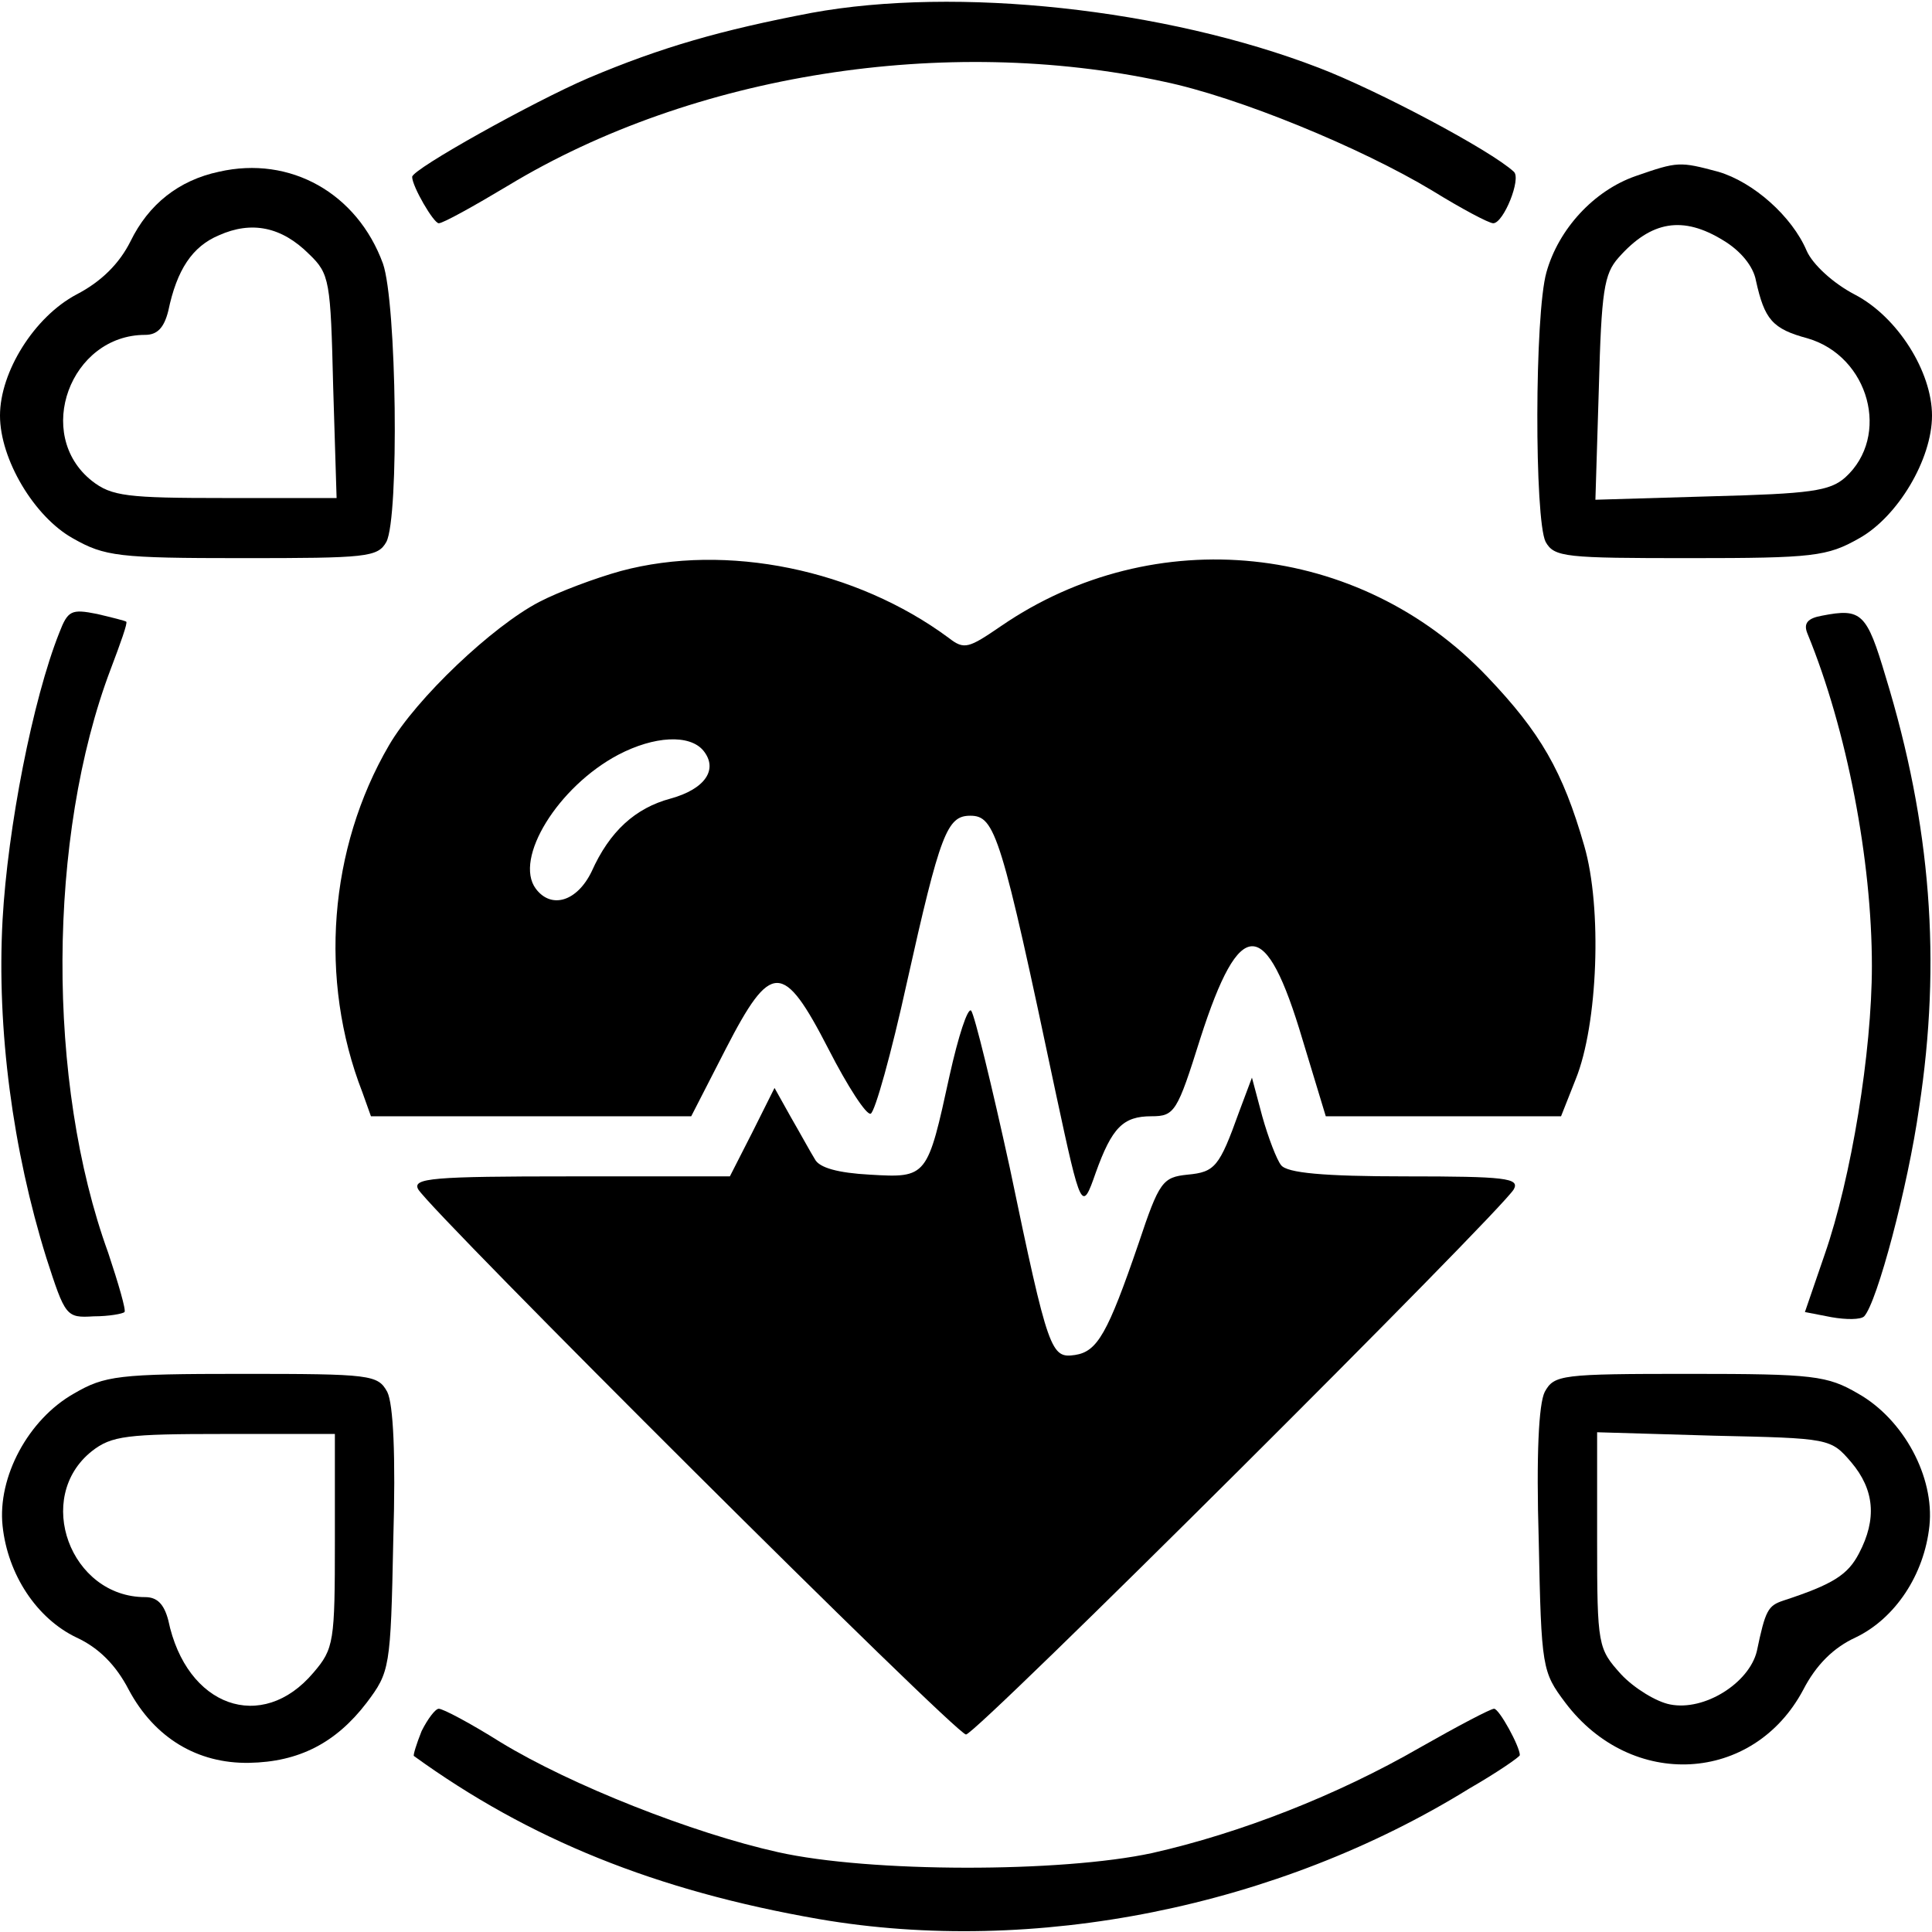 <?xml version="1.0" standalone="no"?>
<!DOCTYPE svg PUBLIC "-//W3C//DTD SVG 20010904//EN"
 "http://www.w3.org/TR/2001/REC-SVG-20010904/DTD/svg10.dtd">
<svg version="1.0" xmlns="http://www.w3.org/2000/svg"
 width="225pt" height="225pt" viewBox="0 0 225 225"
 preserveAspectRatio="xMidYMid meet">

<g transform="translate(0,225) scale(0.1,-0.1)"
fill="#000000" stroke="none">
<path d="M945 2235 c-105 -20 -175 -40 -260 -76 -63 -27 -205 -106 -205 -115
0 -11 25 -54 31 -54 5 0 41 20 81 44 215 130 509 176 763 121 87 -18 230 -77
313 -127 34 -21 66 -38 71 -38 12 0 33 52 24 60 -27 25 -159 95 -227 121 -179
69 -422 95 -591 64z"/>
<path d="M255 2050 c-47 -10 -82 -38 -103 -81 -13 -26 -34 -47 -63 -62 -49
-26 -89 -90 -89 -141 0 -51 40 -118 85 -143 37 -21 53 -23 197 -23 145 0 158
1 168 19 15 29 12 278 -4 324 -30 82 -108 126 -191 107z m105 -96 c24 -23 25
-31 28 -154 l4 -130 -130 0 c-114 0 -132 2 -155 20 -68 54 -25 170 62 170 14
0 22 8 27 28 10 48 28 75 59 88 38 17 73 10 105 -22z"/>
<path d="M1905 2045 c-49 -17 -90 -62 -104 -112 -14 -49 -14 -288 -1 -314 10
-18 23 -19 168 -19 144 0 160 2 197 23 45 25 85 92 85 143 0 51 -40 115 -90
141 -25 13 -49 35 -56 51 -17 40 -62 80 -103 92 -45 12 -47 12 -96 -5z m102
-75 c20 -12 35 -30 38 -47 10 -45 19 -56 60 -67 72 -21 97 -114 44 -162 -18
-16 -41 -19 -156 -22 l-135 -4 4 130 c3 113 6 133 23 152 38 43 75 49 122 20z"/>
<path d="M723 1585 c-29 -8 -72 -24 -95 -36 -54 -28 -143 -112 -175 -167 -70
-120 -82 -273 -31 -404 l10 -28 187 0 186 0 40 78 c53 103 67 103 120 0 22
-43 44 -77 49 -75 5 2 24 70 42 152 39 175 47 195 74 195 29 0 36 -22 100
-325 29 -135 30 -137 46 -91 19 53 32 66 65 66 27 0 30 5 57 91 46 143 76 143
119 -2 l27 -89 137 0 137 0 17 43 c26 64 31 200 10 272 -25 87 -51 132 -113
197 -149 157 -388 181 -566 59 -38 -26 -43 -28 -61 -14 -108 80 -259 111 -382
78z m96 -209 c18 -22 2 -45 -38 -56 -41 -11 -71 -38 -92 -85 -17 -35 -47 -44
-65 -20 -26 35 26 119 96 156 42 22 83 24 99 5z"/>
<path d="M69 1513 c-31 -78 -60 -227 -66 -334 -7 -128 12 -269 51 -394 22 -68
23 -70 55 -68 18 0 34 3 36 5 2 2 -7 33 -19 69 -72 198 -71 485 3 680 11 29
20 54 18 55 -1 1 -17 5 -34 9 -30 6 -34 4 -44 -22z"/>
<path d="M2122 1533 c-17 -3 -22 -9 -17 -21 46 -112 75 -264 75 -387 0 -100
-24 -247 -55 -336 l-23 -67 31 -6 c17 -3 34 -3 38 1 15 16 51 151 64 243 26
170 14 329 -39 502 -22 74 -28 80 -74 71z"/>
<path d="M1106 998 c-26 -119 -26 -120 -93 -116 -37 2 -59 8 -64 18 -5 8 -17
30 -28 49 l-19 34 -26 -52 -26 -51 -186 0 c-160 0 -184 -2 -177 -15 16 -27
626 -635 638 -635 12 0 622 608 638 635 7 13 -10 15 -126 15 -96 0 -138 4
-145 13 -5 6 -15 32 -22 57 l-12 45 -15 -40 c-23 -64 -28 -70 -60 -73 -29 -3
-33 -8 -57 -80 -36 -105 -48 -126 -74 -130 -28 -4 -31 2 -76 218 -21 96 -41
178 -45 183 -4 4 -15 -30 -25 -75z"/>
<path d="M86 627 c-53 -30 -89 -97 -83 -154 6 -57 40 -108 86 -130 26 -12 46
-32 61 -61 30 -56 80 -86 140 -85 58 1 101 23 137 70 27 36 28 40 31 189 3
100 0 159 -7 173 -11 20 -19 21 -169 21 -144 0 -160 -2 -196 -23z m304 -171
c0 -118 -1 -126 -25 -154 -60 -71 -148 -40 -169 61 -5 19 -13 27 -27 27 -87 0
-130 116 -62 170 23 18 41 20 154 20 l129 0 0 -124z"/>
<path d="M1799 629 c-7 -14 -10 -73 -7 -173 3 -149 4 -153 31 -189 77 -102
219 -94 277 15 15 29 35 49 61 61 46 22 80 73 86 130 6 57 -30 124 -83 154
-36 21 -52 23 -196 23 -150 0 -158 -1 -169 -21z m357 -82 c27 -32 30 -66 9
-106 -13 -25 -30 -36 -88 -55 -18 -6 -21 -11 -31 -59 -9 -37 -61 -70 -101 -62
-16 3 -42 19 -57 35 -27 30 -28 33 -28 156 l0 126 136 -4 c135 -3 136 -3 160
-31z"/>
<path d="M491 234 c-6 -15 -10 -28 -9 -29 134 -97 282 -157 472 -190 250 -43
534 14 757 152 33 19 59 37 59 39 0 10 -24 54 -30 54 -4 0 -42 -20 -86 -45
-97 -56 -210 -100 -312 -123 -106 -23 -329 -23 -436 1 -99 22 -241 78 -323
128 -35 22 -67 39 -72 39 -4 0 -13 -12 -20 -26z"/>
</g>
</svg>
